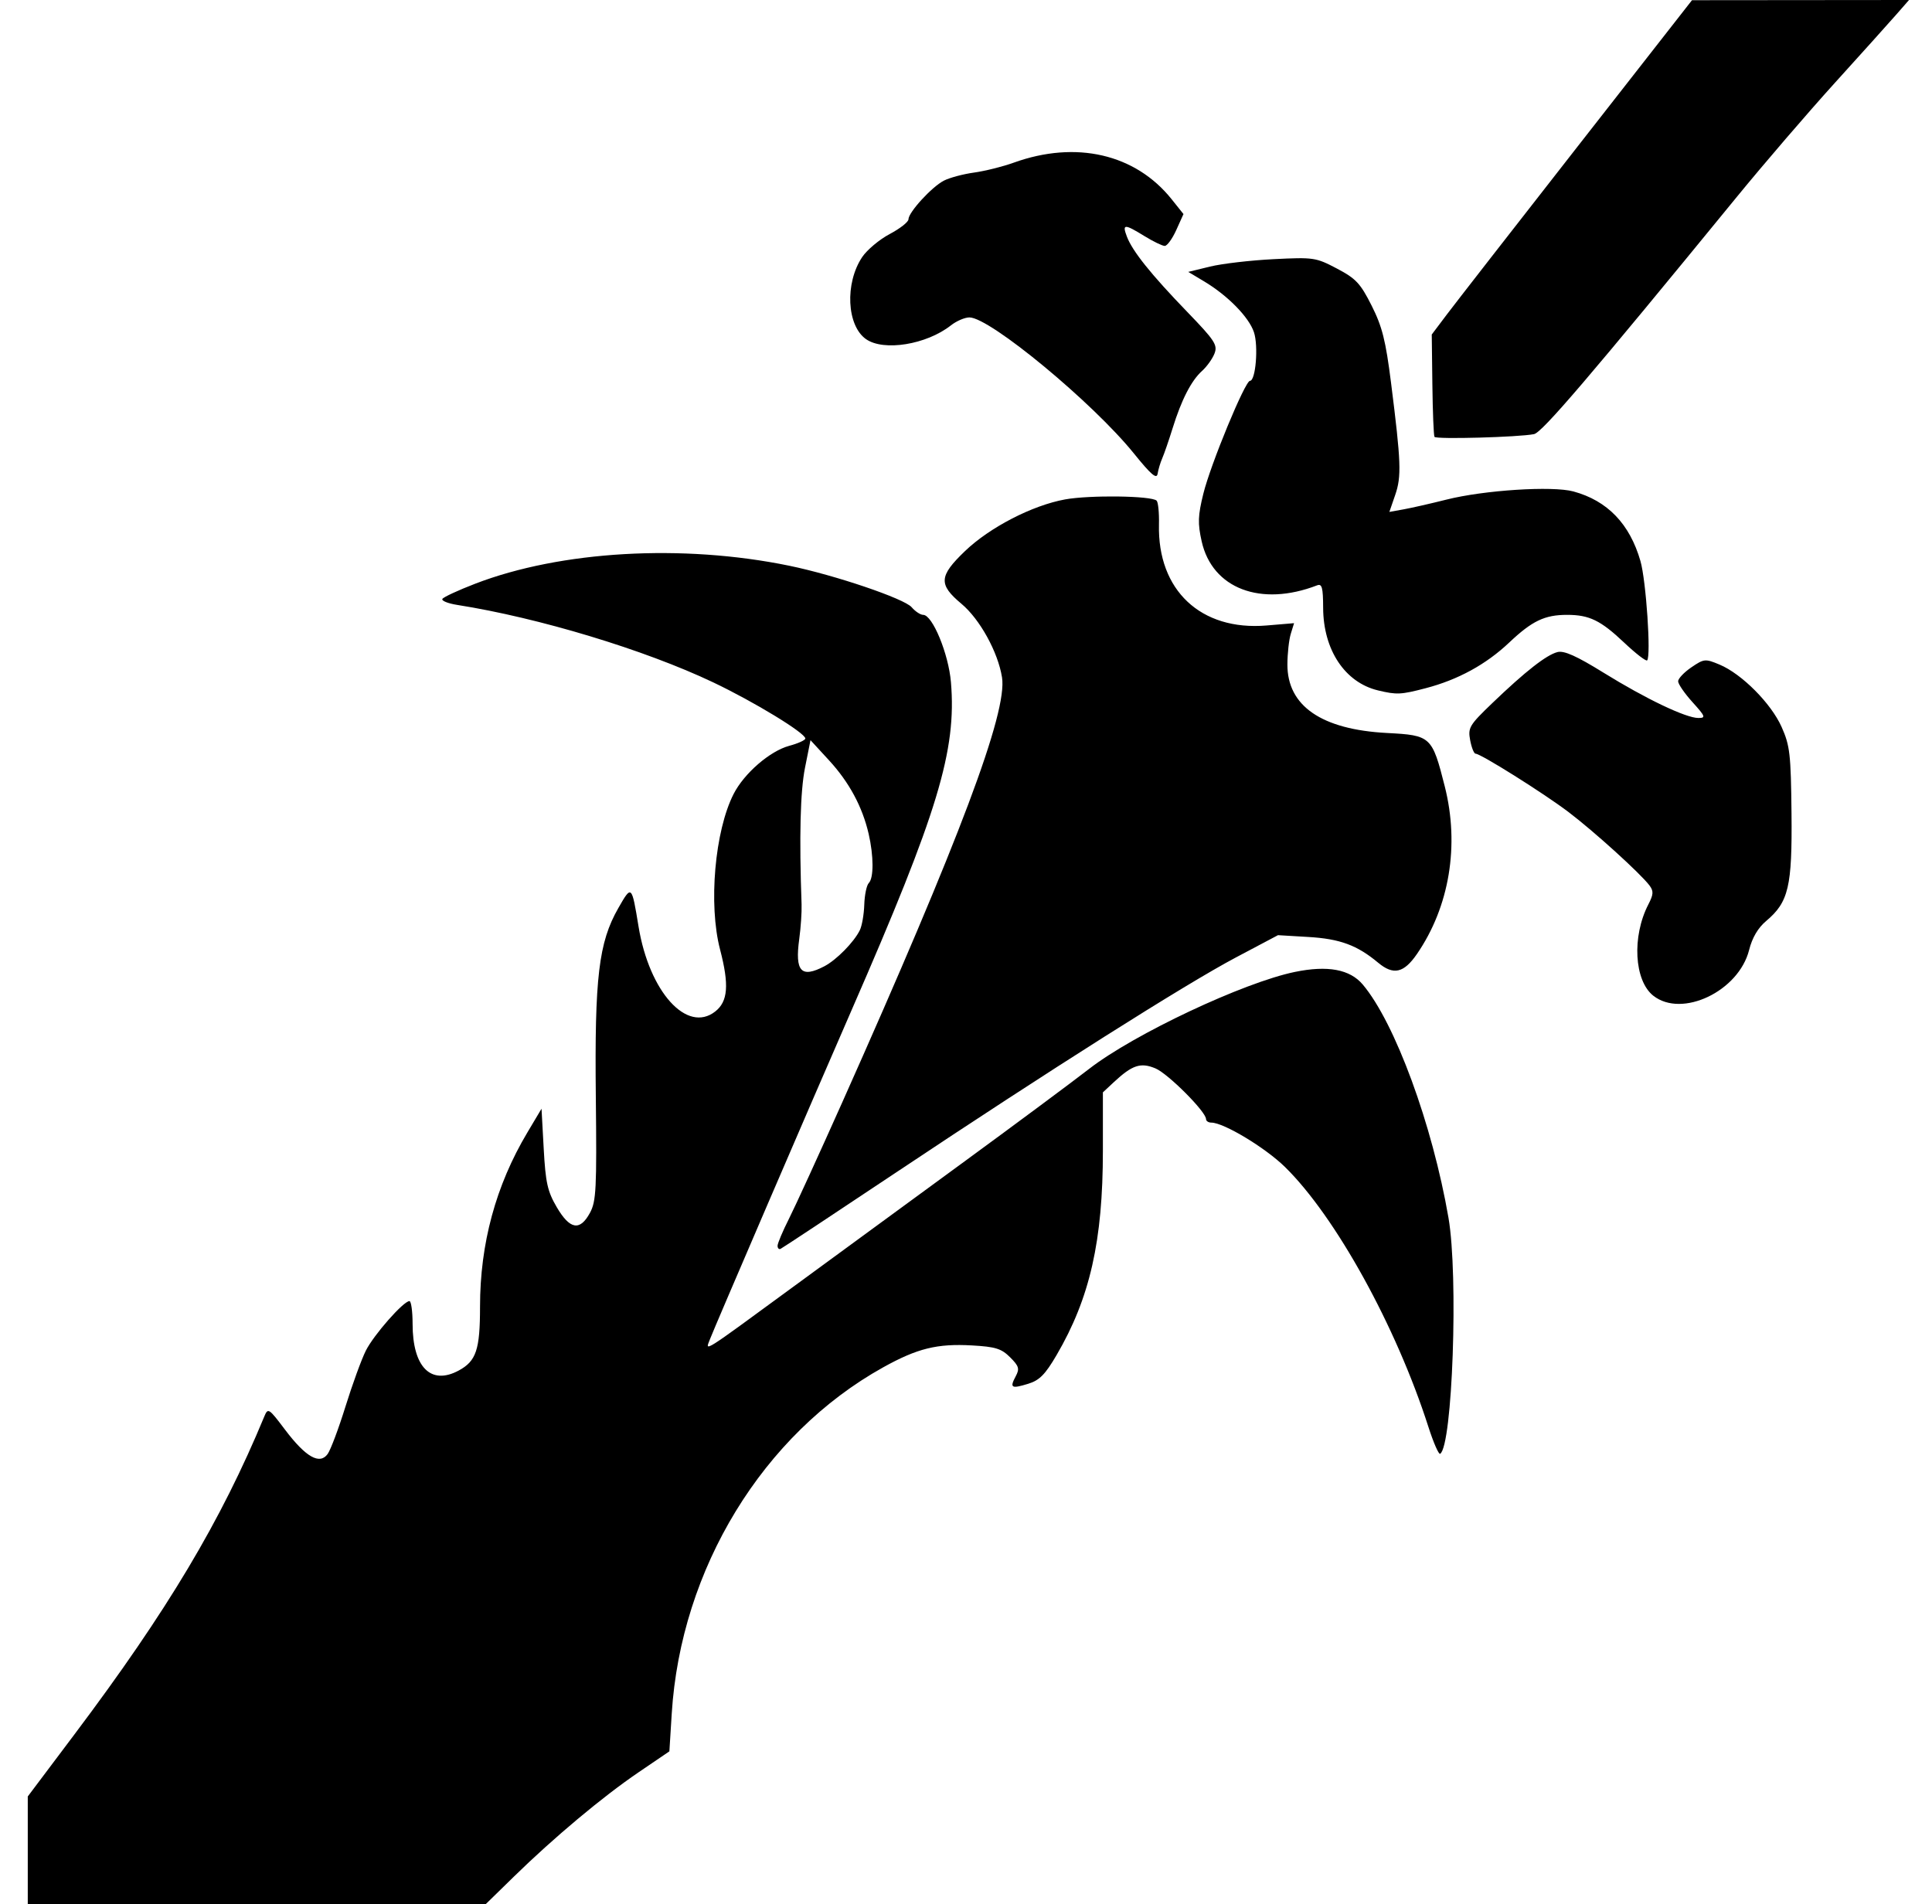 <?xml version="1.0" encoding="UTF-8" standalone="no"?>
<svg xmlns:dc="http://purl.org/dc/elements/1.1/" xmlns:cc="http://creativecommons.org/ns#" xmlns:rdf="http://www.w3.org/1999/02/22-rdf-syntax-ns#" xmlns:svg="http://www.w3.org/2000/svg" xmlns="http://www.w3.org/2000/svg" xmlns:sodipodi="http://sodipodi.sourceforge.net/DTD/sodipodi-0.dtd" xmlns:inkscape="http://www.inkscape.org/namespaces/inkscape" version="1.1" id="svg2" width="658.479" height="649.014" viewBox="0 0 658.479 649.014" sodipodi:docname="deathknight-frost.svg" inkscape:version="1.0.2 (e86c870879, 2021-01-15)">
  <defs id="defs6" />
  <sodipodi:namedview pagecolor="#ffffff" bordercolor="#666666" borderopacity="1" objecttolerance="10" gridtolerance="10" guidetolerance="10" inkscape:pageopacity="0" inkscape:pageshadow="2" inkscape:window-width="814" inkscape:window-height="480" id="namedview4" showgrid="false" inkscape:zoom="0.60399304" inkscape:cx="422.23914" inkscape:cy="239.48617" inkscape:window-x="0" inkscape:window-y="25" inkscape:window-maximized="0" inkscape:current-layer="g10" />
  <g inkscape:groupmode="layer" inkscape:label="Image" id="g10">
    <path style="fill:#000000;stroke-width:1.352" d="M 9.465,630.678 V 612.341 L 25.437,591.099 C 57.065,549.036 75.296,518.505 90.055,482.884 c 1.285,-3.102 1.503,-2.966 7.116,4.469 7.017,9.294 11.76,12.006 14.484,8.281 1.01,-1.382 3.746,-8.658 6.08,-16.169 2.334,-7.511 5.459,-16.092 6.945,-19.068 2.686,-5.379 12.824,-16.904 14.87,-16.904 0.589,0 1.072,3.499 1.073,7.775 0.004,14.729 6.21,21.01 15.707,15.896 5.983,-3.222 7.277,-7.092 7.277,-21.763 0,-21.499 5.372,-41.303 16.088,-59.305 l 4.869,-8.18 0.747,13.622 c 0.637,11.615 1.292,14.553 4.451,19.944 4.474,7.634 7.903,8.218 11.31,1.927 2.129,-3.931 2.34,-8.103 1.999,-39.549 -0.441,-40.691 0.977,-52.611 7.65,-64.295 4.562,-7.987 4.574,-7.975 6.915,6.271 3.662,22.289 16.51,36.509 26.142,28.932 4.349,-3.421 4.784,-9.053 1.632,-21.154 -3.989,-15.316 -1.799,-40.387 4.629,-52.987 3.59,-7.036 12.367,-14.634 18.957,-16.408 3.017,-0.812 5.485,-1.933 5.485,-2.49 0,-1.874 -17.461,-12.515 -31.436,-19.156 -23.356,-11.1 -59.39,-22.001 -87.217,-26.384 -3.164,-0.498 -5.434,-1.421 -5.045,-2.05 0.389,-0.629 5.411,-2.955 11.161,-5.169 29.191,-11.239 70.635,-13.62 107.004,-6.148 15.588,3.203 39.256,11.222 41.764,14.152 1.227,1.433 2.997,2.605 3.935,2.605 3.171,0 8.649,13.286 9.458,22.942 1.954,23.308 -4.395,44.284 -33.775,111.593 -13.789,31.591 -46.847,108.406 -48.319,112.279 -1.678,4.415 -3.597,5.623 29.091,-18.322 14.873,-10.895 41.037,-30.05 58.141,-42.566 17.104,-12.516 36.003,-26.556 41.997,-31.2 15.276,-11.835 52.529,-29.388 70.052,-33.008 11.214,-2.316 18.804,-0.906 23.193,4.31 10.982,13.051 23.699,47.675 29.197,79.492 3.416,19.769 1.362,77.84 -2.845,80.441 -0.485,0.3 -2.286,-3.835 -4.003,-9.187 -11.007,-34.313 -31.647,-71.706 -48.911,-88.611 -6.716,-6.576 -20.859,-15.093 -25.064,-15.093 -0.997,0 -1.812,-0.543 -1.812,-1.206 0,-2.501 -12.953,-15.485 -17.232,-17.273 -5.059,-2.114 -7.91,-1.171 -14.204,4.7 l -3.718,3.468 v 19.852 c 0,30.775 -4.414,50.261 -15.791,69.709 -3.877,6.628 -5.821,8.592 -9.673,9.774 -5.749,1.765 -6.363,1.398 -4.254,-2.542 1.38,-2.578 1.118,-3.471 -1.904,-6.493 -2.958,-2.958 -4.985,-3.588 -13.009,-4.041 -11.855,-0.67 -18.604,0.996 -30.24,7.463 -40.988,22.782 -68.996,68.656 -72.078,118.054 l -0.801,12.845 -10.581,7.195 c -12.178,8.281 -28.807,22.206 -42.489,35.579 l -9.497,9.283 H 87.517 9.465 Z M 280.969,329.36 c 4.116,-2.15 10.091,-8.227 12.084,-12.29 0.73,-1.487 1.413,-5.412 1.518,-8.722 0.105,-3.31 0.799,-6.626 1.543,-7.369 1.707,-1.707 1.683,-9.228 -0.053,-16.754 -2.125,-9.214 -6.637,-17.593 -13.478,-25.033 l -6.342,-6.897 -1.874,9.401 c -1.611,8.081 -1.996,23.46 -1.167,46.585 0.093,2.603 -0.264,7.901 -0.794,11.774 -1.52,11.105 0.635,13.447 8.563,9.305 z m -15.954,95.277 c 0,-0.827 1.754,-4.985 3.899,-9.239 2.144,-4.255 10.283,-22.035 18.086,-39.511 40.194,-90.019 56.409,-133.152 54.514,-145.004 -1.382,-8.641 -7.554,-19.83 -13.835,-25.081 -7.877,-6.584 -7.683,-9.427 1.223,-17.962 8.455,-8.103 22.936,-15.577 34.114,-17.609 8.443,-1.535 29.521,-1.247 31.192,0.425 0.531,0.532 0.89,4.182 0.798,8.113 -0.525,22.425 14.26,36.313 36.659,34.435 l 9.384,-0.787 -1.122,3.651 c -0.617,2.008 -1.131,6.693 -1.144,10.411 -0.046,14.157 11.646,22.201 33.965,23.368 14.963,0.783 15.353,1.145 19.679,18.25 5.067,20.037 1.581,40.991 -9.495,57.086 -4.485,6.516 -8.019,7.309 -13.223,2.964 -7.147,-5.966 -13.013,-8.132 -23.752,-8.769 l -10.382,-0.616 -14.284,7.56 c -17.312,9.163 -63.704,38.515 -115.711,73.209 -21.194,14.139 -38.992,25.91 -39.549,26.158 -0.558,0.248 -1.014,-0.226 -1.014,-1.053 z m 298.493,-85.222 c -6.539,-5.144 -7.359,-20.198 -1.696,-31.15 1.755,-3.393 1.821,-4.516 0.382,-6.441 -3.008,-4.024 -18.962,-18.492 -27.623,-25.048 -8.516,-6.447 -29.905,-19.876 -31.657,-19.876 -0.538,0 -1.366,-2.064 -1.839,-4.587 -0.804,-4.284 -0.3,-5.126 7.624,-12.729 11.232,-10.778 18.393,-16.377 22.156,-17.321 2.242,-0.563 6.511,1.351 15.663,7.02 14.341,8.883 28.074,15.448 32.315,15.448 2.621,0 2.434,-0.506 -1.998,-5.412 -2.689,-2.977 -4.886,-6.171 -4.88,-7.099 0.005,-0.927 2.035,-3.066 4.512,-4.752 4.307,-2.932 4.724,-2.973 9.595,-0.938 7.579,3.167 17.6,13.243 21.174,21.291 2.822,6.353 3.154,9.254 3.359,29.359 0.256,25.04 -0.984,30.312 -8.645,36.758 -2.782,2.341 -4.751,5.691 -5.805,9.878 -3.537,14.046 -22.865,23.282 -32.637,15.596 z M 469.676,235.332 c -11.276,-2.69 -18.651,-13.778 -18.711,-28.133 -0.029,-6.962 -0.396,-8.325 -2.064,-7.68 -19.184,7.415 -35.735,1.105 -39.339,-14.998 -1.373,-6.136 -1.282,-8.735 0.571,-16.242 2.471,-10.014 14.227,-38.475 15.893,-38.475 1.945,0 2.917,-11.826 1.359,-16.546 -1.7,-5.15 -8.93,-12.53 -17.003,-17.356 l -5.393,-3.224 7.421,-1.812 c 4.082,-0.997 13.81,-2.134 21.619,-2.526 13.708,-0.689 14.454,-0.579 21.634,3.199 6.477,3.408 8.003,5.039 11.83,12.639 3.604,7.158 4.792,11.884 6.613,26.303 3.425,27.111 3.602,31.896 1.413,38.248 l -1.986,5.763 4.924,-0.888 c 2.708,-0.489 9.251,-1.979 14.541,-3.311 12.829,-3.232 36.075,-4.729 43.249,-2.784 11.6,3.144 19.215,11.047 22.866,23.733 1.927,6.695 3.662,32.465 2.28,33.848 -0.384,0.384 -3.913,-2.342 -7.842,-6.058 -8.016,-7.581 -11.868,-9.452 -19.465,-9.452 -7.608,0 -11.888,2.046 -19.667,9.403 -7.948,7.517 -17.489,12.729 -28.594,15.622 -8.403,2.189 -9.769,2.25 -16.147,0.729 z m -83.256,-80.821 c -13.987,-17.314 -48.962,-46.248 -55.984,-46.315 -1.573,-0.015 -4.428,1.206 -6.343,2.713 -8.336,6.557 -22.894,8.919 -28.927,4.692 -6.58,-4.608 -7.263,-19.062 -1.322,-27.953 1.651,-2.471 5.878,-6.015 9.393,-7.874 3.515,-1.859 6.392,-4.12 6.394,-5.023 0.005,-2.383 7.922,-11.032 12.053,-13.168 1.944,-1.006 6.57,-2.246 10.278,-2.757 3.709,-0.511 9.796,-2.029 13.527,-3.375 21.255,-7.664 41.501,-2.976 53.842,12.467 l 4.032,5.046 -2.45,5.433 c -1.347,2.988 -3.118,5.43 -3.935,5.426 -0.817,-0.004 -3.919,-1.506 -6.893,-3.338 -6.889,-4.243 -7.676,-4.222 -6.011,0.159 1.897,4.991 8.191,12.846 20.536,25.632 9.416,9.753 10.439,11.309 9.335,14.197 -0.682,1.784 -2.592,4.461 -4.243,5.948 -3.689,3.322 -7.022,9.816 -10.063,19.606 -1.271,4.09 -2.844,8.654 -3.496,10.141 -0.652,1.487 -1.369,3.873 -1.594,5.301 -0.312,1.988 -2.219,0.355 -8.128,-6.959 z m 102.492,-5.602 c -0.282,-0.469 -0.606,-8.51 -0.721,-17.869 l -0.209,-17.017 5.136,-6.818 c 2.825,-3.75 22.781,-29.39 44.347,-56.978 L 576.676,0.067 613.661,0.034 650.646,0 646.209,5.07 C 643.769,7.859 634.331,18.355 625.235,28.394 616.139,38.434 601.188,55.83 592.01,67.053 541.627,128.663 525.601,147.412 522.844,147.975 c -5.132,1.047 -33.396,1.825 -33.932,0.934 z" id="path14" />
  </g>
</svg>
